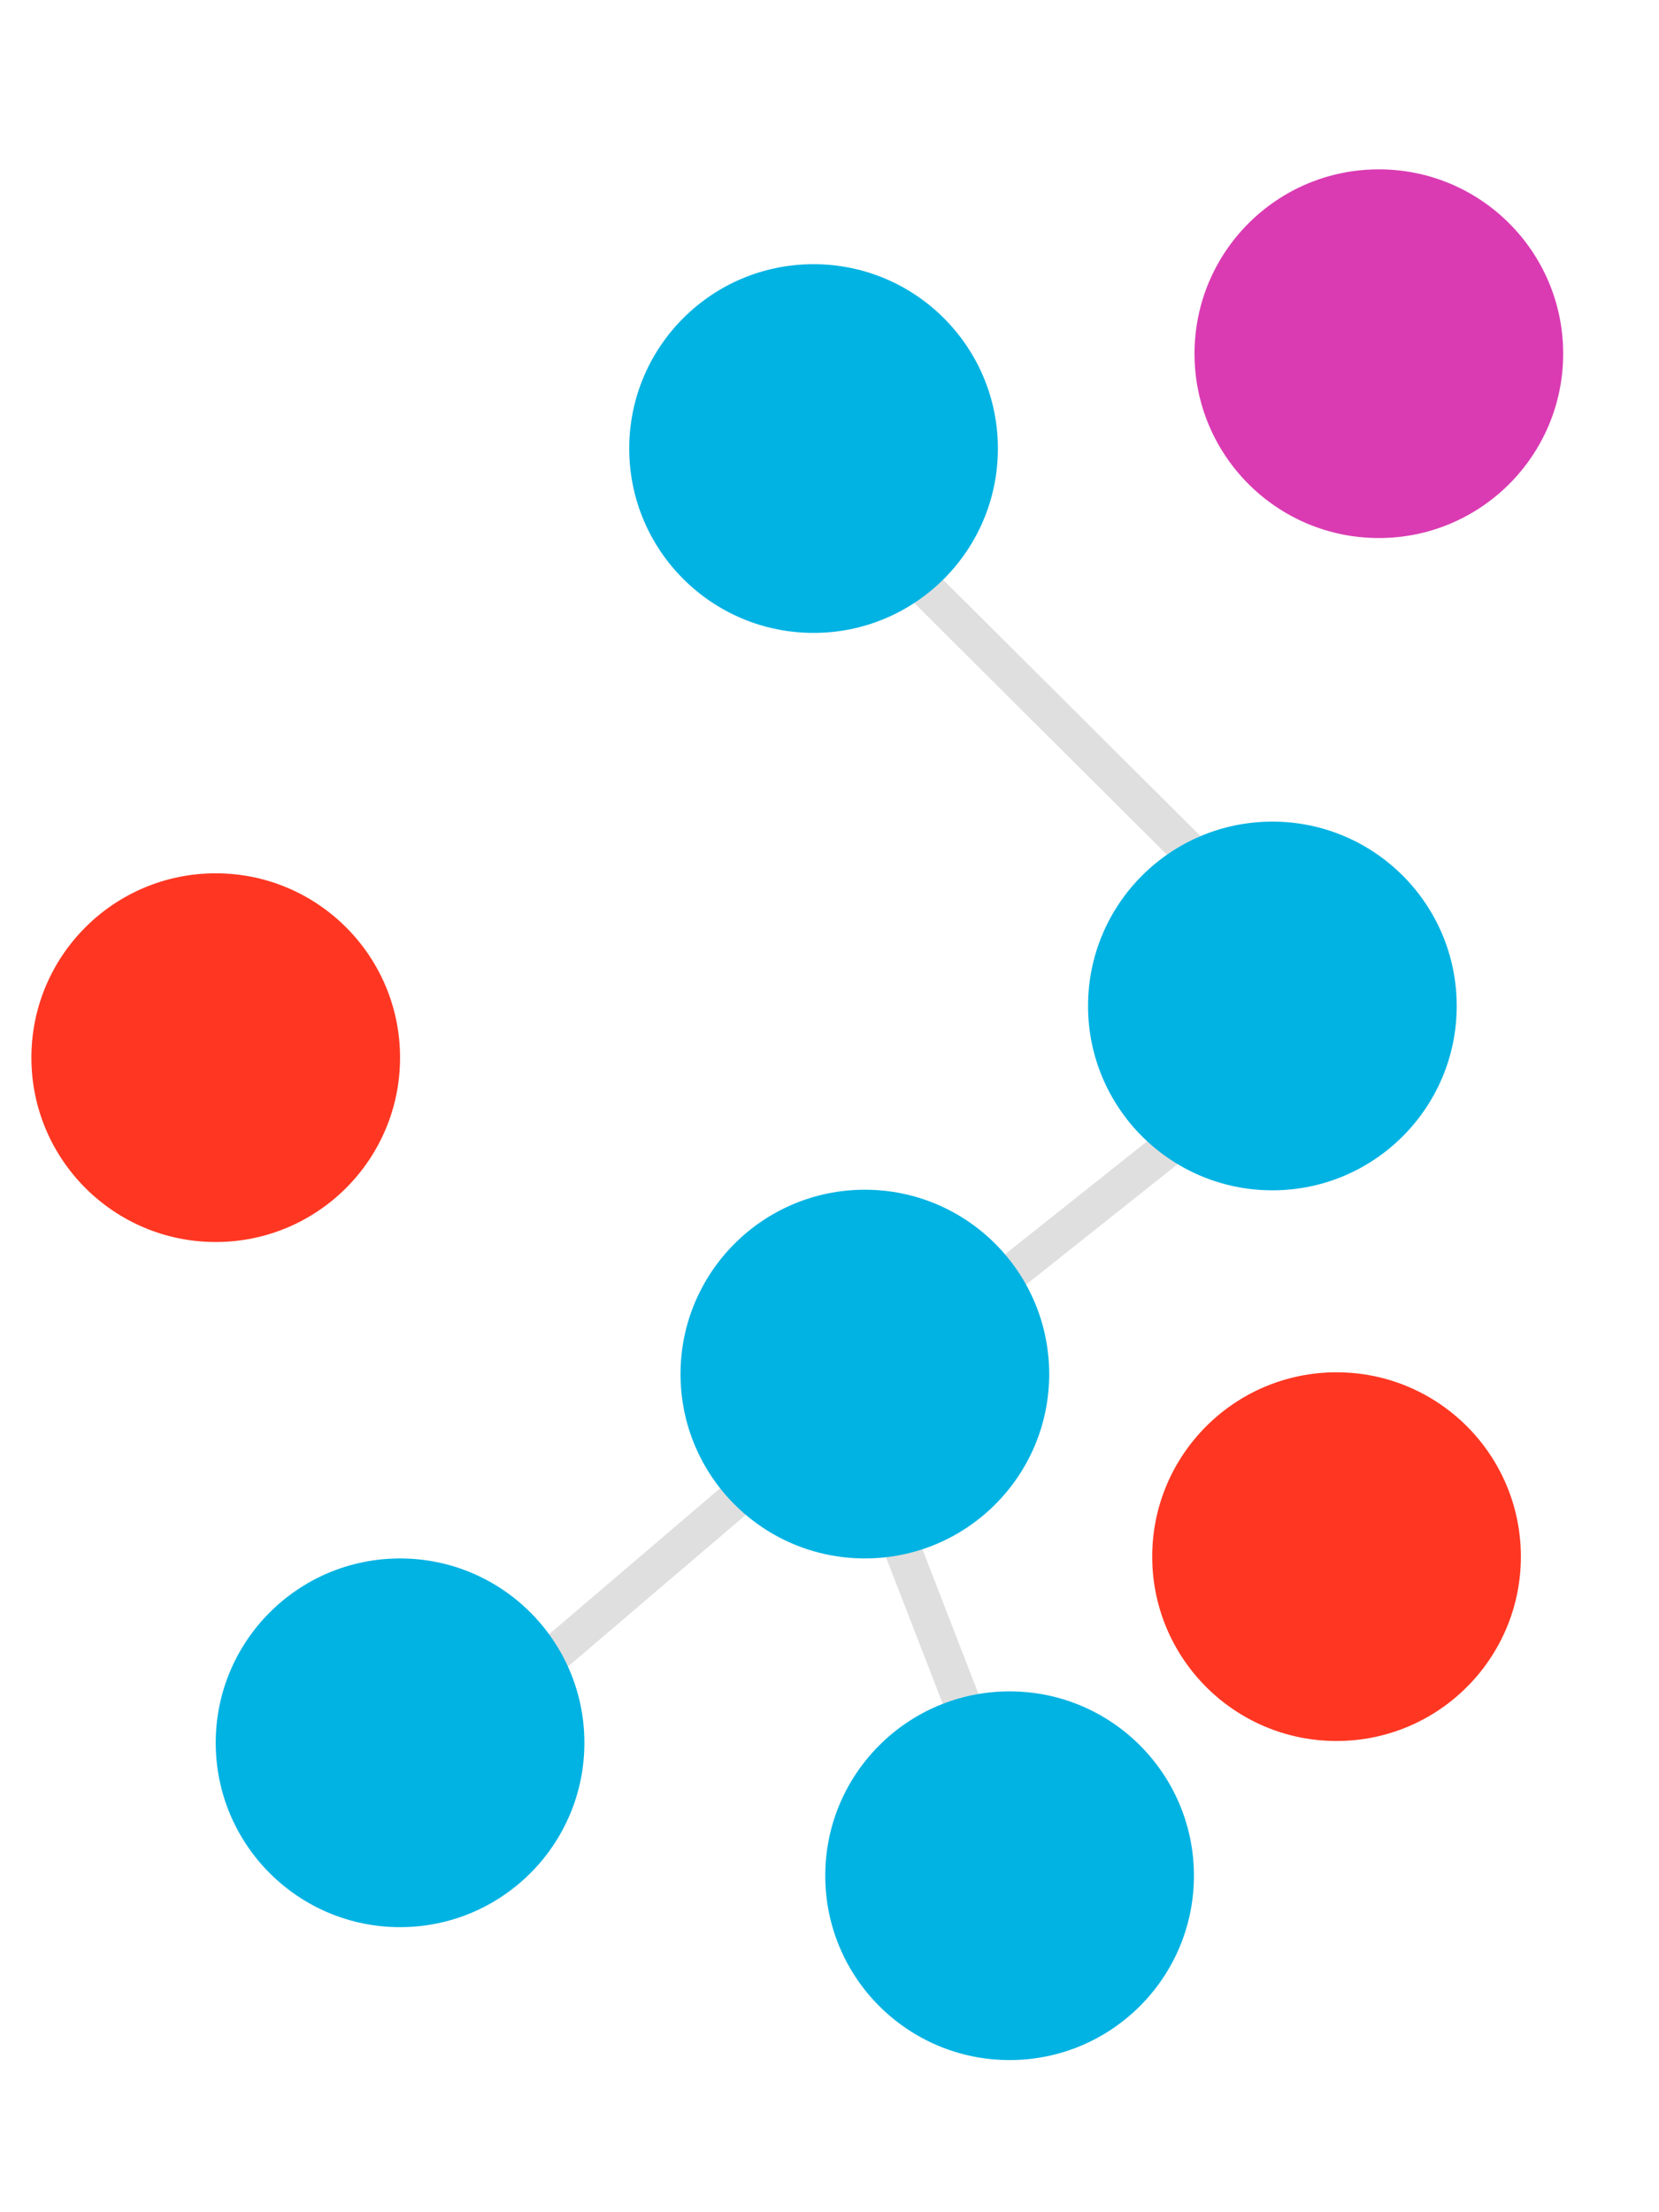 <?xml version="1.0" encoding="UTF-8" standalone="no"?>
<!-- Created with Keyshape -->
<svg xmlns="http://www.w3.org/2000/svg" xmlns:xlink="http://www.w3.org/1999/xlink" width="300" height="400" viewBox="100 10 90 110">
    <style>
@keyframes a0_t { 0% { transform: translate(0px,0px); animation-timing-function: cubic-bezier(0,0,1,1); } 50.417% { transform: translate(0px,0px); } 100% { transform: translate(0px,0px); } }
@keyframes a0_s { 0% { stroke: #dfdfdf; } 100% { stroke: #dfdfdf; } }
@keyframes a1_t { 0% { transform: translate(0px,0px); animation-timing-function: cubic-bezier(0,0,1,1); } 50.417% { transform: translate(1px,0px); } 100% { transform: translate(0px,0px); } }
@keyframes a1_s { 0% { stroke: #dfdfdf; } 100% { stroke: #dfdfdf; } }
@keyframes a2_t { 0% { transform: translate(15.052px,-55.544px); } 50.417% { transform: translate(16.77px,-46.819px); } 100% { transform: translate(15.052px,-55.544px); } }
@keyframes a2_s { 0% { stroke: #dfdfdf; } 100% { stroke: #dfdfdf; } }
@keyframes a3_t { 0% { transform: translate(0px,0px); animation-timing-function: cubic-bezier(0,0,1,1); } 50.417% { transform: translate(0px,0px); } 100% { transform: translate(0px,0px); } }
@keyframes a3_s { 0% { stroke: #dfdfdf; } 4.167% { stroke: #f2f2f2; } 8.333% { stroke: #dfdfdf; } 12.5% { stroke: #f2f2f2; } 16.667% { stroke: #dfdfdf; } 20.833% { stroke: #f2f2f2; } 50.417% { stroke: #dfdfdf; } 100% { stroke: #dfdfdf; } }
@keyframes a4_t { 0% { transform: translate(146.918px,79.537px); animation-timing-function: cubic-bezier(0,0,1,1); } 50.417% { transform: translate(146.918px,79.537px); } 100% { transform: translate(146.918px,79.537px); } }
@keyframes a5_t { 0% { transform: translate(174.802px,24.186px); } 12.5% { transform: translate(172.939px,25.063px); } 50.417% { transform: translate(163.534px,31.94px); } 100% { transform: translate(174.802px,24.186px); } }
@keyframes a6_t { 0% { transform: translate(172.507px,89.439px); animation-timing-function: cubic-bezier(0,0,1,1); } 50.417% { transform: translate(172.507px,89.439px); } 100% { transform: translate(172.507px,89.439px); } }
@keyframes a7_t { 0% { transform: translate(111.703px,62.372px); } 50.417% { transform: translate(114.79px,66.774px); } 100% { transform: translate(111.703px,62.372px); } }
@keyframes a8_t { 0% { transform: translate(169.026px,59.568px); } 15% { transform: translate(168.57px,61.097px); } 50.417% { transform: translate(169.507px,61.097px); } 100% { transform: translate(169.026px,59.568px); } }
@keyframes a9_t { 0% { transform: translate(154.77px,106.747px); animation-timing-function: cubic-bezier(0,0,1,1); } 50.417% { transform: translate(158.57px,114.288px); } 100% { transform: translate(154.77px,108.652px); } }
@keyframes a10_t { 0% { transform: translate(144.135px,29.332px); animation-timing-function: cubic-bezier(0,0,1,1); } 50.417% { transform: translate(137.636px,31.94px); } 100% { transform: translate(144.135px,29.331px); } }
@keyframes a11_t { 0% { transform: translate(121.703px,99.537px); animation-timing-function: cubic-bezier(0,0,1,1); } 50.417% { transform: translate(115.978px,106.747px); } 100% { transform: translate(121.307px,99.537px); } }
    </style>
    <path d="M146.636,80.584L115.978,106.747" stroke="#dfdfdf" stroke-width="2px" style="animation: 24s linear infinite both a0_t, 24s linear infinite both a0_s;"/>
    <path d="M146.636,83.016L158.752,114.288" stroke="#dfdfdf" stroke-width="2px" style="animation: 24s linear infinite both a1_t, 24s linear infinite both a1_s;"/>
    <path d="M125.702,83.034L153.734,110.955" stroke="#dfdfdf" stroke-width="2px" transform="translate(15.052,-55.544)" style="animation: 24s linear infinite both a2_t, 24s linear infinite both a2_s;"/>
    <path d="M146.636,80.584L170.504,61.609" stroke="#dfdfdf" stroke-width="2px" style="animation: 24s linear infinite both a3_t, 24s linear infinite both a3_s;"/>
    <ellipse rx="10" ry="10" fill="#01b3e3" stroke="rgb(68, 68, 68)" stroke-width="0" transform="translate(0.282,-1.048) translate(146.636,80.584)" style="animation: 24s linear infinite both a4_t;"/>
    <ellipse rx="10" ry="10" fill="#da3bb3" stroke="rgb(68, 68, 68)" stroke-width="0" transform="translate(-1.62,8.67) translate(176.422,15.516)" style="animation: 24s linear infinite both a5_t;"/>
    <ellipse rx="10" ry="10" fill="#ff3722" stroke="rgb(68, 68, 68)" stroke-width="0" transform="translate(-17.295,-8.757) translate(189.802,98.196)" style="animation: 24s linear infinite both a6_t;"/>
    <ellipse rx="10" ry="10" fill="#ff3722" stroke="rgb(68, 68, 68)" stroke-width="0" transform="translate(9,5) translate(102.703,57.372)" style="animation: 24s linear infinite both a7_t;"/>
    <ellipse rx="10" ry="10" fill="#01b3e3" stroke="rgb(68, 68, 68)" stroke-width="0" transform="translate(-1.478,-2.041) translate(170.504,61.609)" style="animation: 24s linear infinite both a8_t;"/>
    <ellipse rx="10" ry="10" fill="#01b3e3" stroke="rgb(68, 68, 68)" stroke-width="0" transform="translate(7.641,-4.053) translate(147.129,110.8)" style="animation: 24s linear infinite both a9_t;"/>
    <ellipse rx="10" ry="10" fill="#01b3e3" stroke="rgb(68, 68, 68)" stroke-width="0" transform="translate(-3.279,-12.855) translate(147.414,42.186)" style="animation: 24s linear infinite both a10_t;"/>
    <ellipse rx="10" ry="10" fill="#01b3e3" stroke="rgb(68, 68, 68)" stroke-width="0" transform="translate(2.313,5.8) translate(119.39,93.737)" style="animation: 24s linear infinite both a11_t;"/>
</svg>
